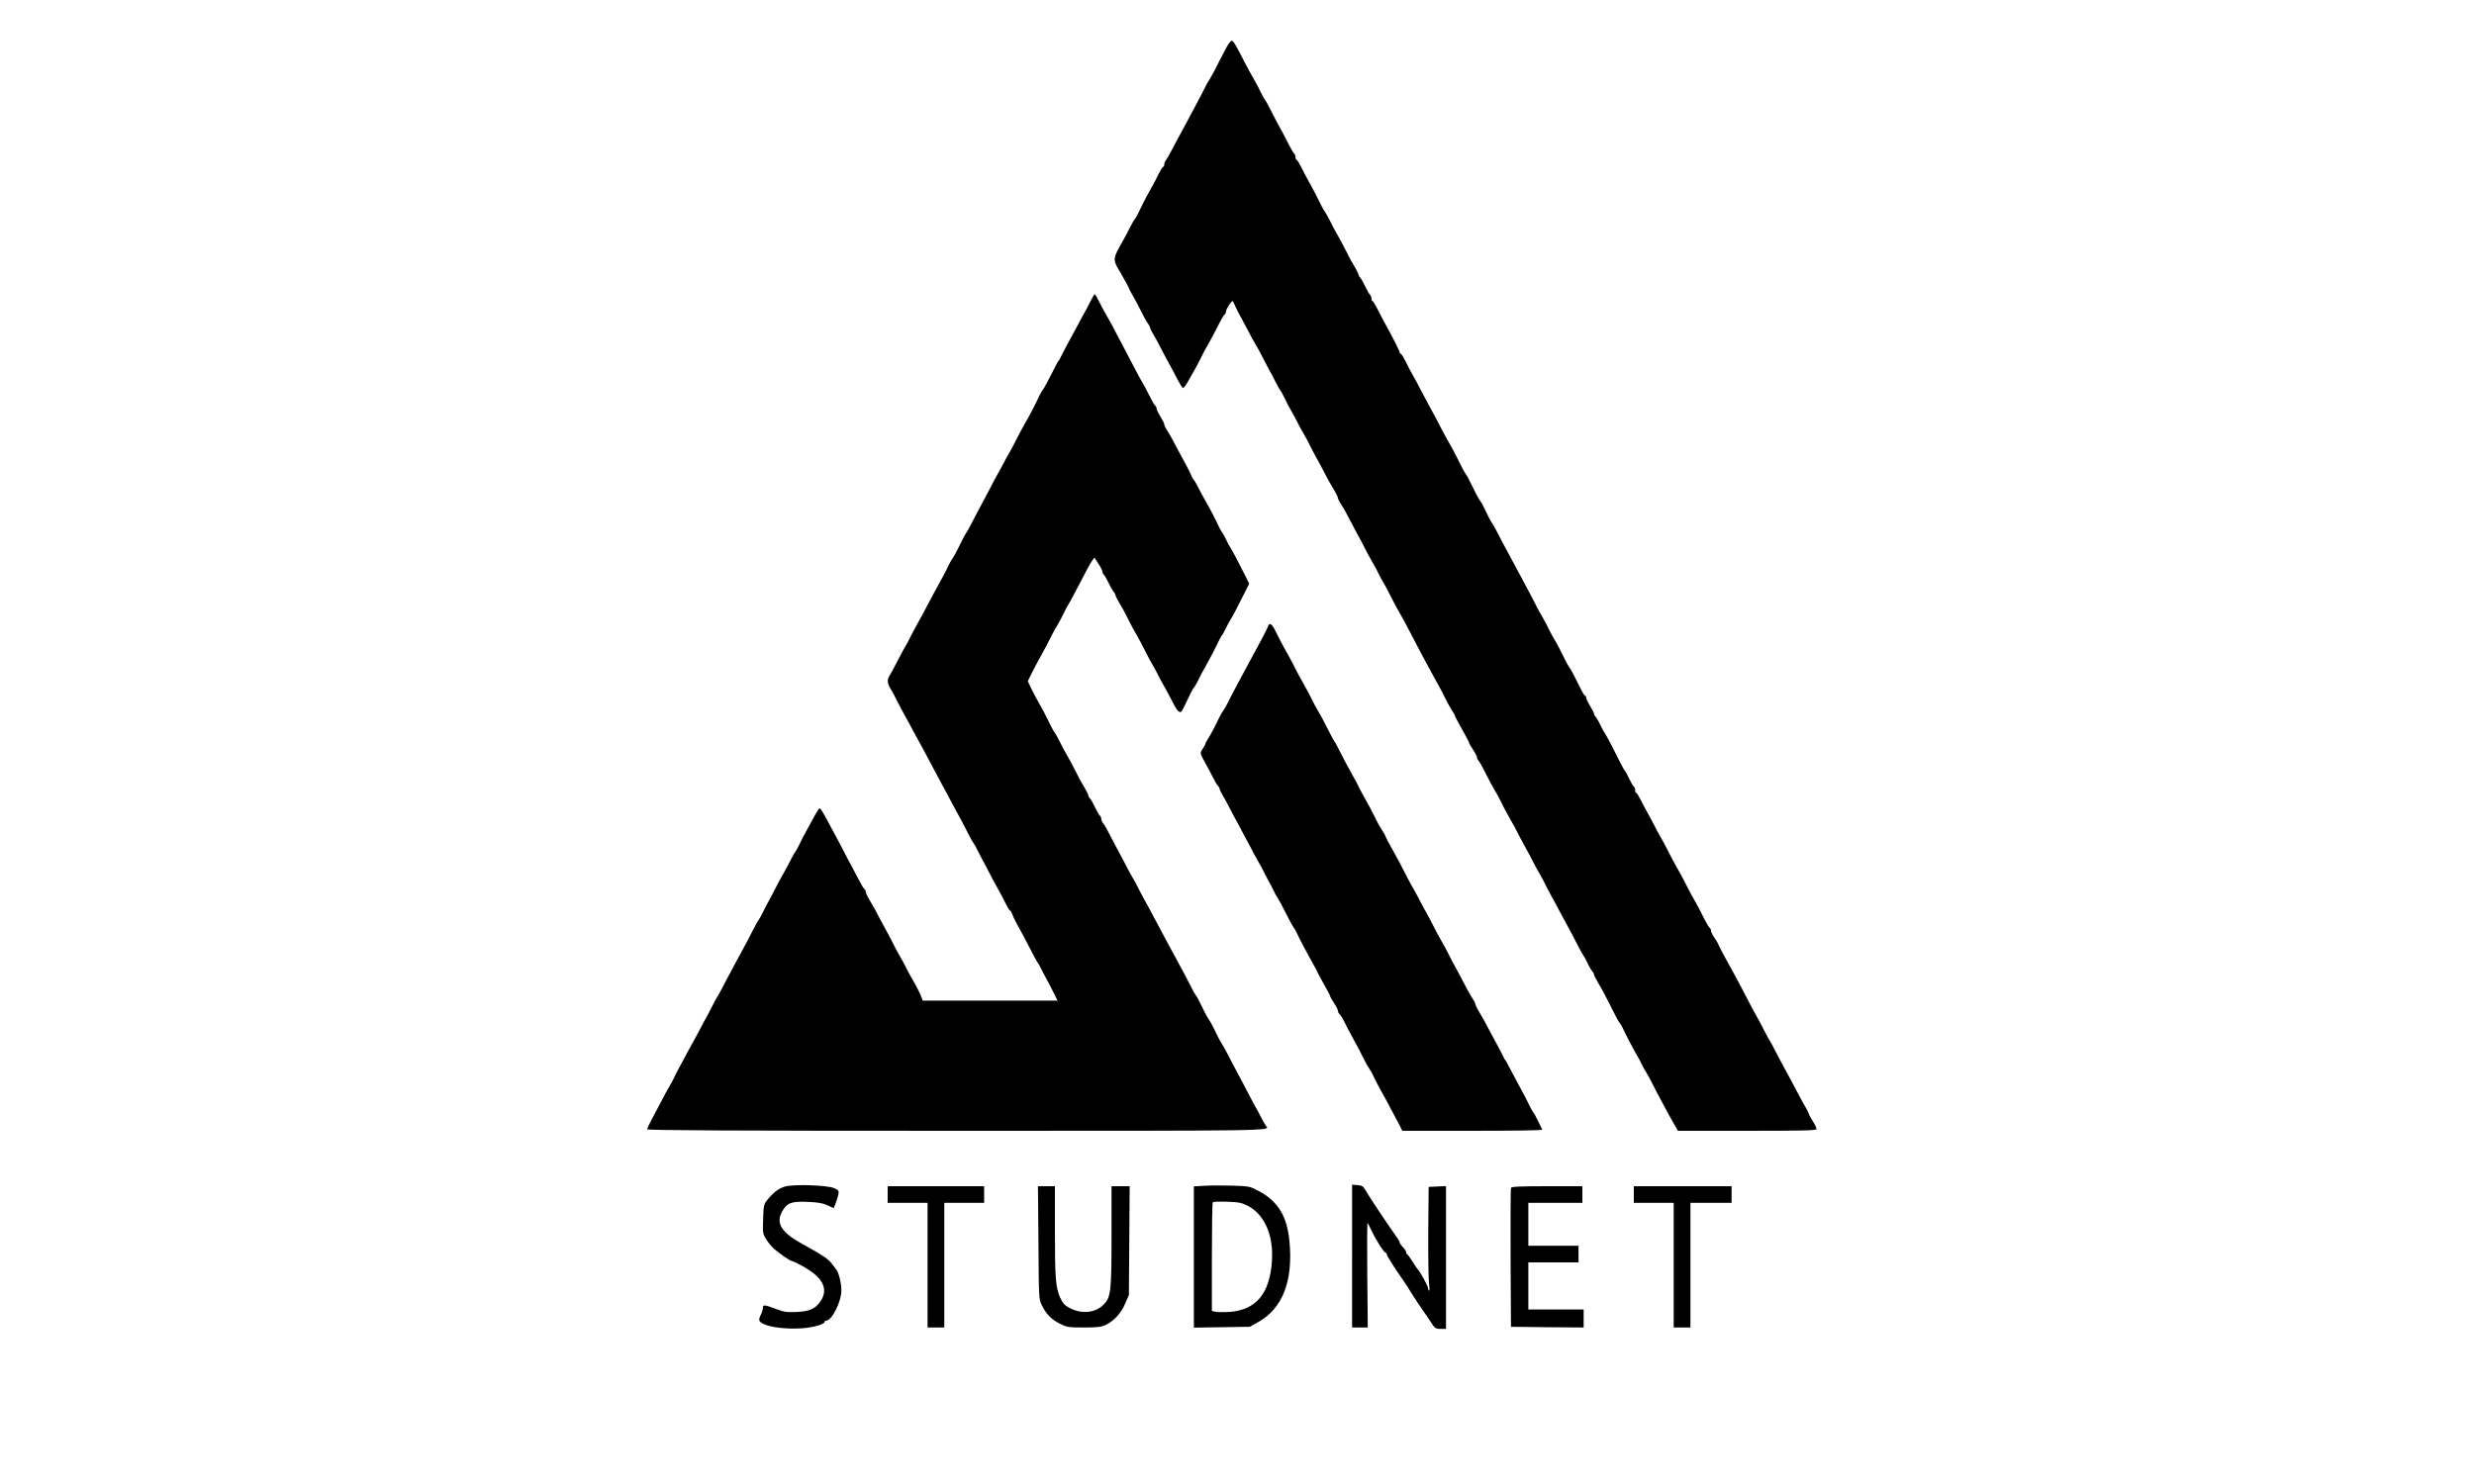 <?xml version="1.0" standalone="no"?>
<!DOCTYPE svg PUBLIC "-//W3C//DTD SVG 20010904//EN"
 "http://www.w3.org/TR/2001/REC-SVG-20010904/DTD/svg10.dtd">
<svg version="1.0" xmlns="http://www.w3.org/2000/svg"
 width="500pt" height="300pt" viewBox="0 0 500 300"
 preserveAspectRatio="xMidYMid meet">
<g transform="translate(0,300) scale(0.026,-0.028)"
fill="#000000" stroke="none">
<path d="M9534 10373 c-40 -70 -75 -134 -94 -169 -9 -16 -25 -43 -36 -60 -12
-16 -28 -42 -36 -59 -14 -27 -44 -80 -105 -186 -13 -22 -33 -56 -45 -78 -38
-64 -83 -143 -113 -196 -15 -27 -34 -57 -41 -66 -8 -8 -14 -23 -14 -32 0 -9
-4 -17 -8 -17 -5 0 -21 -24 -36 -52 -15 -29 -42 -78 -61 -108 -33 -53 -72
-124 -103 -185 -9 -16 -19 -32 -23 -35 -4 -3 -19 -28 -34 -55 -14 -28 -42 -75
-60 -105 -72 -115 -75 -131 -31 -200 38 -59 86 -141 86 -146 0 -2 12 -23 27
-47 15 -23 42 -71 61 -107 19 -36 43 -76 53 -89 11 -13 19 -28 19 -33 0 -4 12
-27 27 -51 15 -23 33 -53 40 -67 7 -14 26 -47 42 -75 34 -57 69 -118 109 -189
15 -27 32 -51 37 -53 6 -1 24 20 40 48 17 28 39 65 50 82 12 18 31 52 44 77
28 52 38 71 72 125 27 46 43 72 81 143 15 28 32 53 38 57 5 3 10 13 10 21 0
15 39 74 50 74 3 0 11 -12 17 -27 7 -16 26 -50 42 -78 16 -27 44 -75 61 -105
16 -30 36 -64 43 -75 36 -57 63 -103 74 -125 7 -14 26 -47 42 -75 17 -27 42
-72 57 -100 15 -27 30 -52 33 -55 4 -3 18 -25 31 -50 31 -60 41 -78 71 -125
13 -22 30 -51 37 -65 7 -14 28 -50 47 -80 19 -30 41 -68 49 -85 8 -16 29 -52
45 -80 17 -27 44 -75 61 -105 32 -58 39 -70 83 -138 15 -24 27 -47 27 -53 0
-5 8 -22 19 -37 23 -33 51 -80 91 -152 17 -30 40 -71 52 -90 11 -19 32 -55 45
-80 13 -25 40 -70 58 -100 19 -30 40 -66 47 -80 7 -14 23 -43 37 -65 14 -22
34 -56 44 -75 45 -82 60 -108 92 -160 19 -30 43 -71 53 -90 29 -53 66 -118
103 -183 19 -32 41 -70 49 -85 9 -15 33 -56 54 -92 40 -65 76 -129 106 -186 9
-16 26 -44 38 -61 12 -17 22 -34 22 -38 0 -4 25 -47 55 -97 30 -49 55 -93 55
-97 0 -5 14 -27 30 -49 17 -23 30 -47 30 -54 0 -6 6 -19 14 -27 8 -9 25 -36
38 -61 44 -81 81 -145 90 -157 5 -7 19 -29 30 -50 39 -73 59 -108 93 -163 19
-30 40 -66 47 -80 7 -14 35 -63 63 -110 28 -47 56 -96 63 -110 7 -14 28 -50
47 -80 19 -30 41 -68 49 -85 8 -16 29 -52 45 -80 17 -27 44 -75 61 -105 17
-30 46 -80 64 -110 19 -30 50 -86 71 -125 21 -38 43 -77 50 -85 7 -8 23 -35
35 -59 12 -25 29 -51 36 -59 8 -7 14 -18 14 -23 0 -5 12 -28 27 -52 15 -23 36
-58 47 -77 10 -19 29 -53 42 -75 12 -22 34 -62 49 -90 15 -27 30 -52 34 -55 4
-3 14 -18 23 -35 32 -63 71 -132 103 -185 19 -30 40 -66 47 -80 6 -14 21 -38
31 -53 11 -16 29 -47 42 -70 12 -23 33 -60 45 -82 13 -22 36 -62 52 -90 31
-55 38 -67 81 -137 l29 -48 539 0 c446 0 539 2 539 13 0 8 -13 34 -30 58 -16
24 -30 47 -30 52 0 4 -12 26 -27 50 -15 23 -34 56 -43 72 -9 17 -26 46 -37 65
-11 19 -37 64 -58 100 -21 36 -47 81 -58 100 -11 19 -31 55 -45 80 -13 25 -28
50 -32 55 -8 10 -34 55 -75 130 -13 22 -39 67 -59 100 -19 33 -43 74 -51 90
-9 17 -29 53 -45 80 -16 28 -41 70 -55 95 -14 25 -43 74 -65 110 -22 36 -44
76 -50 90 -6 14 -22 39 -36 57 -13 17 -24 38 -24 47 0 8 -5 18 -10 21 -6 4
-23 29 -38 57 -37 69 -53 97 -81 143 -14 22 -33 56 -44 75 -11 19 -28 51 -39
70 -10 19 -34 60 -53 90 -18 30 -45 75 -58 100 -41 75 -51 93 -78 135 -13 22
-30 51 -37 65 -7 14 -28 50 -46 80 -19 30 -46 79 -62 108 -15 28 -31 52 -36
52 -4 0 -8 9 -8 19 0 11 -5 23 -10 26 -6 4 -22 30 -37 58 -14 29 -29 54 -33
57 -4 3 -19 28 -34 55 -53 100 -111 203 -122 216 -6 8 -22 34 -34 58 -12 25
-29 51 -36 59 -8 7 -14 18 -14 24 0 5 -13 30 -30 55 -16 24 -30 51 -30 59 0 7
-4 14 -8 14 -5 0 -21 24 -36 53 -43 82 -77 141 -90 157 -7 8 -22 33 -33 55
-28 54 -62 115 -82 145 -9 14 -23 36 -30 50 -21 41 -47 87 -66 117 -11 15 -29
46 -41 68 -11 22 -32 58 -44 80 -13 22 -37 64 -54 94 -17 29 -41 71 -53 92
-13 22 -33 56 -45 78 -57 97 -92 159 -115 201 -14 25 -29 50 -35 57 -9 11 -32
52 -66 118 -8 17 -21 37 -28 45 -12 14 -49 80 -82 145 -8 17 -21 37 -28 45
-11 14 -41 67 -82 145 -9 16 -36 64 -62 105 -25 41 -51 86 -58 100 -17 32 -38
68 -92 160 -24 41 -52 91 -63 110 -10 19 -33 60 -52 90 -19 30 -46 79 -61 108
-15 28 -31 52 -36 52 -4 0 -8 4 -8 9 0 10 -60 120 -115 211 -18 30 -45 79 -61
108 -15 28 -31 52 -36 52 -4 0 -8 9 -8 19 0 11 -5 23 -10 26 -6 4 -22 29 -36
57 -15 29 -32 58 -40 66 -8 7 -14 18 -14 23 0 5 -12 28 -27 52 -28 43 -38 59
-80 137 -13 25 -39 70 -58 100 -19 30 -46 77 -60 105 -15 27 -30 52 -33 55 -4
3 -15 21 -26 40 -56 104 -70 130 -101 180 -18 30 -45 79 -61 108 -15 28 -31
52 -36 52 -4 0 -8 9 -8 19 0 11 -5 23 -10 26 -6 4 -24 32 -41 63 -16 31 -45
82 -63 112 -19 30 -50 87 -71 125 -21 39 -43 77 -50 85 -7 8 -25 38 -39 65
-14 28 -32 59 -39 70 -27 44 -62 102 -80 135 -72 132 -90 160 -104 160 -6 0
-24 -21 -39 -47z"/>
<path d="M8476 8538 c-16 -29 -43 -78 -62 -108 -18 -30 -47 -80 -64 -110 -17
-30 -44 -77 -61 -105 -16 -27 -35 -61 -42 -75 -6 -14 -14 -27 -18 -30 -4 -3
-18 -27 -33 -55 -51 -94 -78 -140 -90 -155 -7 -8 -20 -28 -28 -45 -28 -57 -69
-130 -103 -185 -32 -52 -47 -78 -92 -160 -10 -19 -30 -53 -44 -75 -14 -22 -28
-47 -32 -55 -4 -8 -25 -44 -47 -80 -22 -36 -47 -78 -55 -95 -9 -16 -28 -51
-43 -76 -40 -69 -91 -158 -119 -209 -14 -25 -29 -50 -35 -57 -9 -12 -32 -53
-66 -118 -8 -16 -24 -43 -36 -60 -12 -16 -27 -41 -34 -55 -6 -14 -24 -46 -39
-72 -45 -75 -114 -195 -155 -268 -14 -25 -42 -72 -62 -105 -19 -33 -41 -71
-48 -85 -6 -14 -20 -36 -29 -50 -9 -14 -29 -47 -44 -75 -60 -107 -68 -121 -81
-140 -19 -27 -17 -55 6 -90 12 -16 27 -43 36 -60 8 -16 31 -57 50 -90 20 -33
45 -76 56 -95 11 -19 39 -66 61 -105 23 -38 48 -82 57 -97 24 -42 68 -119 99
-173 16 -27 38 -66 49 -85 12 -19 35 -60 52 -90 17 -30 46 -80 64 -110 19 -30
50 -86 71 -125 21 -38 43 -77 50 -85 7 -8 25 -37 39 -65 15 -27 36 -66 48 -85
11 -19 32 -55 45 -80 13 -25 40 -70 58 -100 19 -30 46 -79 61 -107 15 -29 31
-53 35 -53 4 0 12 -12 18 -27 5 -16 24 -50 40 -78 29 -47 50 -84 123 -215 17
-30 33 -57 37 -60 3 -3 12 -16 18 -30 7 -14 26 -47 42 -75 17 -27 44 -76 61
-108 l30 -57 -524 0 -524 0 -11 28 c-11 28 -39 79 -82 147 -13 22 -30 51 -37
65 -7 14 -28 50 -47 80 -19 30 -41 69 -49 85 -8 17 -29 53 -45 80 -17 28 -44
75 -61 105 -32 58 -39 70 -82 138 -16 24 -28 49 -28 57 0 8 -5 17 -10 20 -6 4
-22 27 -36 53 -14 26 -43 76 -64 112 -21 36 -46 79 -54 95 -9 17 -29 53 -45
80 -17 28 -41 70 -55 95 -62 109 -84 144 -92 147 -9 3 -19 -13 -74 -107 -59
-100 -74 -127 -93 -165 -12 -22 -24 -42 -28 -45 -3 -3 -18 -27 -33 -55 -15
-27 -42 -75 -61 -105 -18 -30 -45 -75 -58 -100 -13 -25 -34 -61 -45 -80 -12
-19 -33 -57 -48 -85 -14 -27 -32 -57 -39 -65 -7 -8 -29 -46 -50 -85 -21 -38
-52 -95 -71 -125 -18 -30 -47 -80 -64 -110 -17 -30 -40 -71 -52 -90 -11 -19
-31 -54 -43 -77 -13 -23 -31 -54 -42 -70 -10 -15 -25 -39 -31 -53 -7 -14 -26
-47 -42 -75 -17 -27 -41 -70 -55 -95 -14 -25 -38 -67 -55 -95 -17 -27 -42 -70
-56 -95 -14 -25 -38 -67 -55 -95 -16 -27 -35 -61 -41 -75 -7 -14 -20 -36 -29
-50 -18 -27 -52 -86 -79 -135 -9 -16 -35 -62 -58 -102 -23 -39 -42 -76 -42
-82 0 -8 697 -11 2410 -11 2486 0 2435 -1 2401 35 -5 6 -20 30 -34 55 -13 25
-41 72 -61 105 -19 33 -43 74 -51 90 -9 17 -28 51 -43 76 -40 69 -91 158 -119
209 -14 25 -29 50 -35 57 -9 11 -30 49 -66 118 -8 17 -24 43 -36 59 -19 28
-39 64 -74 131 -8 17 -21 37 -28 45 -6 8 -23 35 -36 60 -30 55 -57 103 -111
195 -23 39 -48 82 -57 97 -8 15 -29 51 -46 80 -41 72 -66 115 -96 168 -14 25
-42 72 -62 105 -19 33 -41 71 -48 85 -6 14 -21 38 -31 53 -11 16 -29 47 -42
70 -12 23 -32 58 -43 77 -12 19 -35 60 -52 90 -69 124 -81 145 -95 160 -8 9
-15 24 -15 33 0 9 -5 19 -10 22 -6 4 -22 29 -36 57 -15 29 -32 58 -40 66 -8 7
-14 18 -14 23 0 5 -12 28 -27 52 -28 43 -38 59 -80 137 -13 25 -39 70 -58 100
-19 30 -46 77 -60 105 -15 27 -30 52 -33 55 -4 3 -15 21 -26 40 -56 105 -70
130 -101 180 -19 30 -46 78 -60 105 l-26 51 26 49 c14 28 42 77 62 110 51 86
73 124 97 170 12 22 30 53 41 68 19 30 45 76 66 117 7 14 21 36 30 50 9 14 29
47 44 75 16 27 38 67 51 90 12 22 33 58 45 80 12 22 29 50 39 62 l17 22 31
-45 c18 -24 32 -51 32 -59 0 -7 5 -17 10 -20 6 -4 22 -29 36 -57 15 -29 32
-58 40 -66 8 -7 14 -18 14 -23 0 -5 12 -28 27 -52 28 -43 38 -59 80 -137 13
-25 39 -70 58 -100 19 -30 45 -75 58 -100 41 -75 51 -93 78 -135 13 -22 30
-51 37 -65 7 -14 28 -50 47 -80 18 -30 45 -77 59 -103 30 -57 52 -81 66 -72 8
5 21 28 78 140 9 17 19 32 23 35 4 3 19 28 34 55 14 28 41 75 60 105 33 54 72
124 103 185 9 17 19 32 22 35 4 3 17 25 30 50 12 25 28 51 34 59 10 13 65 109
121 214 l25 47 -25 48 c-56 104 -111 200 -121 213 -6 8 -22 34 -34 59 -13 25
-26 47 -30 50 -3 3 -13 19 -22 35 -31 62 -70 132 -103 185 -19 30 -46 78 -61
105 -15 28 -30 52 -35 55 -4 3 -12 17 -18 30 -6 14 -24 48 -40 75 -17 28 -44
75 -61 105 -40 72 -68 119 -91 152 -11 15 -19 32 -19 39 0 6 -13 31 -30 56
-16 24 -30 50 -30 58 0 8 -5 17 -10 20 -6 4 -24 32 -40 63 -17 31 -36 66 -43
77 -27 42 -62 101 -77 130 -25 45 -70 125 -96 170 -13 22 -37 65 -54 95 -16
30 -36 64 -43 75 -50 81 -65 107 -87 148 -13 26 -27 47 -31 47 -3 0 -18 -24
-33 -52z"/>
<path d="M9857 6193 c-4 -10 -22 -45 -41 -78 -81 -139 -92 -158 -106 -183 -8
-15 -37 -65 -65 -112 -79 -137 -83 -144 -99 -175 -8 -16 -23 -41 -33 -55 -11
-14 -27 -38 -35 -55 -33 -65 -71 -131 -89 -156 -10 -15 -19 -30 -19 -34 0 -4
-9 -20 -21 -36 -23 -32 -23 -31 20 -104 17 -27 42 -72 57 -99 14 -27 32 -56
40 -64 8 -7 14 -18 14 -23 0 -5 12 -28 27 -52 15 -23 33 -53 40 -67 7 -14 26
-47 42 -75 17 -27 44 -75 61 -105 17 -30 39 -68 49 -85 10 -16 30 -52 45 -80
16 -27 36 -61 45 -75 9 -14 23 -36 29 -50 7 -14 26 -47 42 -75 17 -27 35 -61
42 -75 7 -14 17 -32 24 -40 11 -15 45 -73 92 -160 13 -25 30 -52 36 -60 7 -8
20 -28 28 -45 28 -56 65 -120 111 -197 26 -42 47 -79 47 -82 0 -2 23 -41 50
-86 28 -45 50 -85 50 -89 0 -5 14 -27 30 -49 17 -23 30 -48 30 -56 0 -7 6 -19
14 -25 8 -7 24 -31 36 -54 11 -23 37 -69 57 -102 52 -89 73 -125 96 -170 11
-22 29 -51 40 -65 10 -14 25 -38 33 -55 18 -36 40 -75 73 -130 14 -22 34 -56
44 -75 11 -19 30 -53 43 -75 12 -22 32 -57 44 -77 l20 -38 546 0 c300 0 544 3
542 8 -14 31 -62 118 -67 122 -4 3 -18 25 -31 50 -27 52 -38 72 -90 160 -21
36 -51 88 -66 115 -15 28 -29 52 -33 55 -4 3 -12 16 -18 30 -7 14 -26 48 -42
75 -17 28 -44 75 -61 105 -32 58 -39 70 -82 138 -16 24 -28 47 -28 53 0 5 -8
22 -19 37 -23 33 -51 80 -91 152 -17 30 -40 71 -52 90 -11 19 -32 55 -45 80
-13 25 -39 70 -58 100 -19 30 -45 75 -58 100 -41 75 -51 93 -78 135 -13 22
-30 51 -37 65 -7 14 -28 50 -47 80 -18 30 -45 75 -58 100 -36 67 -60 109 -111
193 -25 41 -46 79 -46 82 0 4 -10 21 -22 38 -12 17 -30 45 -39 61 -41 78 -69
127 -108 190 -22 37 -41 70 -41 73 0 2 -21 39 -47 81 -43 72 -72 122 -114 200
-9 18 -22 38 -27 45 -6 7 -21 32 -34 57 -45 83 -81 145 -90 157 -5 7 -19 29
-30 50 -38 71 -59 108 -93 163 -18 30 -45 75 -58 100 -33 61 -49 88 -78 135
-27 46 -48 82 -80 143 -24 44 -43 53 -52 25z"/>
<path d="M6099 2147 c-49 -14 -91 -45 -137 -99 -25 -29 -27 -40 -30 -135 -4
-99 -3 -106 23 -145 15 -23 41 -53 58 -67 42 -35 129 -91 142 -91 6 0 41 -15
76 -33 165 -83 213 -168 146 -259 -39 -53 -83 -71 -182 -76 -78 -3 -100 -1
-164 22 -89 31 -101 32 -101 7 0 -10 -7 -32 -15 -47 -22 -42 -19 -50 22 -69
50 -24 179 -38 292 -31 91 5 181 29 181 47 0 5 6 9 13 9 43 0 117 137 117 216
0 56 -20 131 -42 156 -11 13 -25 30 -32 38 -23 32 -76 65 -222 139 -171 87
-216 153 -164 239 38 62 71 74 195 69 85 -3 121 -9 158 -25 l47 -21 16 37 c8
20 18 49 21 64 5 25 1 30 -33 44 -52 22 -320 30 -385 11z"/>
<path d="M9363 2153 l-83 -4 0 -510 0 -510 218 3 217 3 65 34 c190 98 273 298
243 584 -19 181 -89 288 -238 362 -68 34 -74 35 -205 39 -74 2 -172 2 -217 -1z
m339 -146 c128 -63 198 -212 185 -396 -16 -236 -124 -356 -333 -369 -45 -2
-94 -2 -108 2 l-26 6 0 389 c0 213 3 391 7 395 5 4 55 6 113 4 90 -3 113 -7
162 -31z"/>
<path d="M10510 1646 l0 -516 61 0 61 0 -4 379 c-2 209 -1 378 2 376 3 -2 13
-21 24 -42 34 -70 103 -173 117 -173 5 0 9 -6 9 -13 0 -10 51 -85 127 -186 10
-13 25 -34 33 -46 36 -56 125 -181 134 -191 6 -6 27 -34 46 -62 33 -49 38 -52
78 -52 l42 0 0 515 0 516 -67 -3 -68 -3 -3 -323 c-1 -177 2 -347 6 -377 5 -30
5 -52 0 -49 -4 3 -8 12 -8 20 0 14 -64 121 -80 134 -4 3 -22 28 -40 55 -19 28
-37 52 -42 53 -4 2 -8 9 -8 16 0 7 -11 23 -25 36 -14 13 -25 28 -25 33 0 5 -9
21 -20 35 -87 114 -221 301 -251 351 -12 20 -25 27 -57 29 l-42 3 0 -515z"/>
<path d="M6900 2090 l0 -60 155 0 155 0 0 -450 0 -450 65 0 65 0 0 450 0 450
155 0 155 0 0 60 0 60 -375 0 -375 0 0 -60z"/>
<path d="M8072 1743 c3 -399 3 -409 25 -450 35 -66 73 -103 138 -134 57 -27
67 -29 190 -29 106 0 138 4 171 19 64 29 118 84 150 153 l29 63 3 393 3 392
-70 0 -71 0 0 -357 c0 -408 -5 -446 -64 -500 -64 -59 -173 -68 -266 -20 -35
17 -50 34 -69 72 -35 73 -41 141 -41 488 l0 317 -66 0 -66 0 4 -407z"/>
<path d="M11745 2138 c-3 -7 -4 -236 -3 -508 l3 -495 283 -3 282 -2 0 65 0 65
-215 0 -215 0 0 170 0 170 195 0 195 0 0 60 0 60 -195 0 -195 0 0 155 0 155
210 0 210 0 0 60 0 60 -275 0 c-211 0 -277 -3 -280 -12z"/>
<path d="M12700 2090 l0 -60 155 0 155 0 0 -450 0 -450 65 0 65 0 0 450 0 450
160 0 160 0 0 60 0 60 -380 0 -380 0 0 -60z"/>
</g>
</svg>
